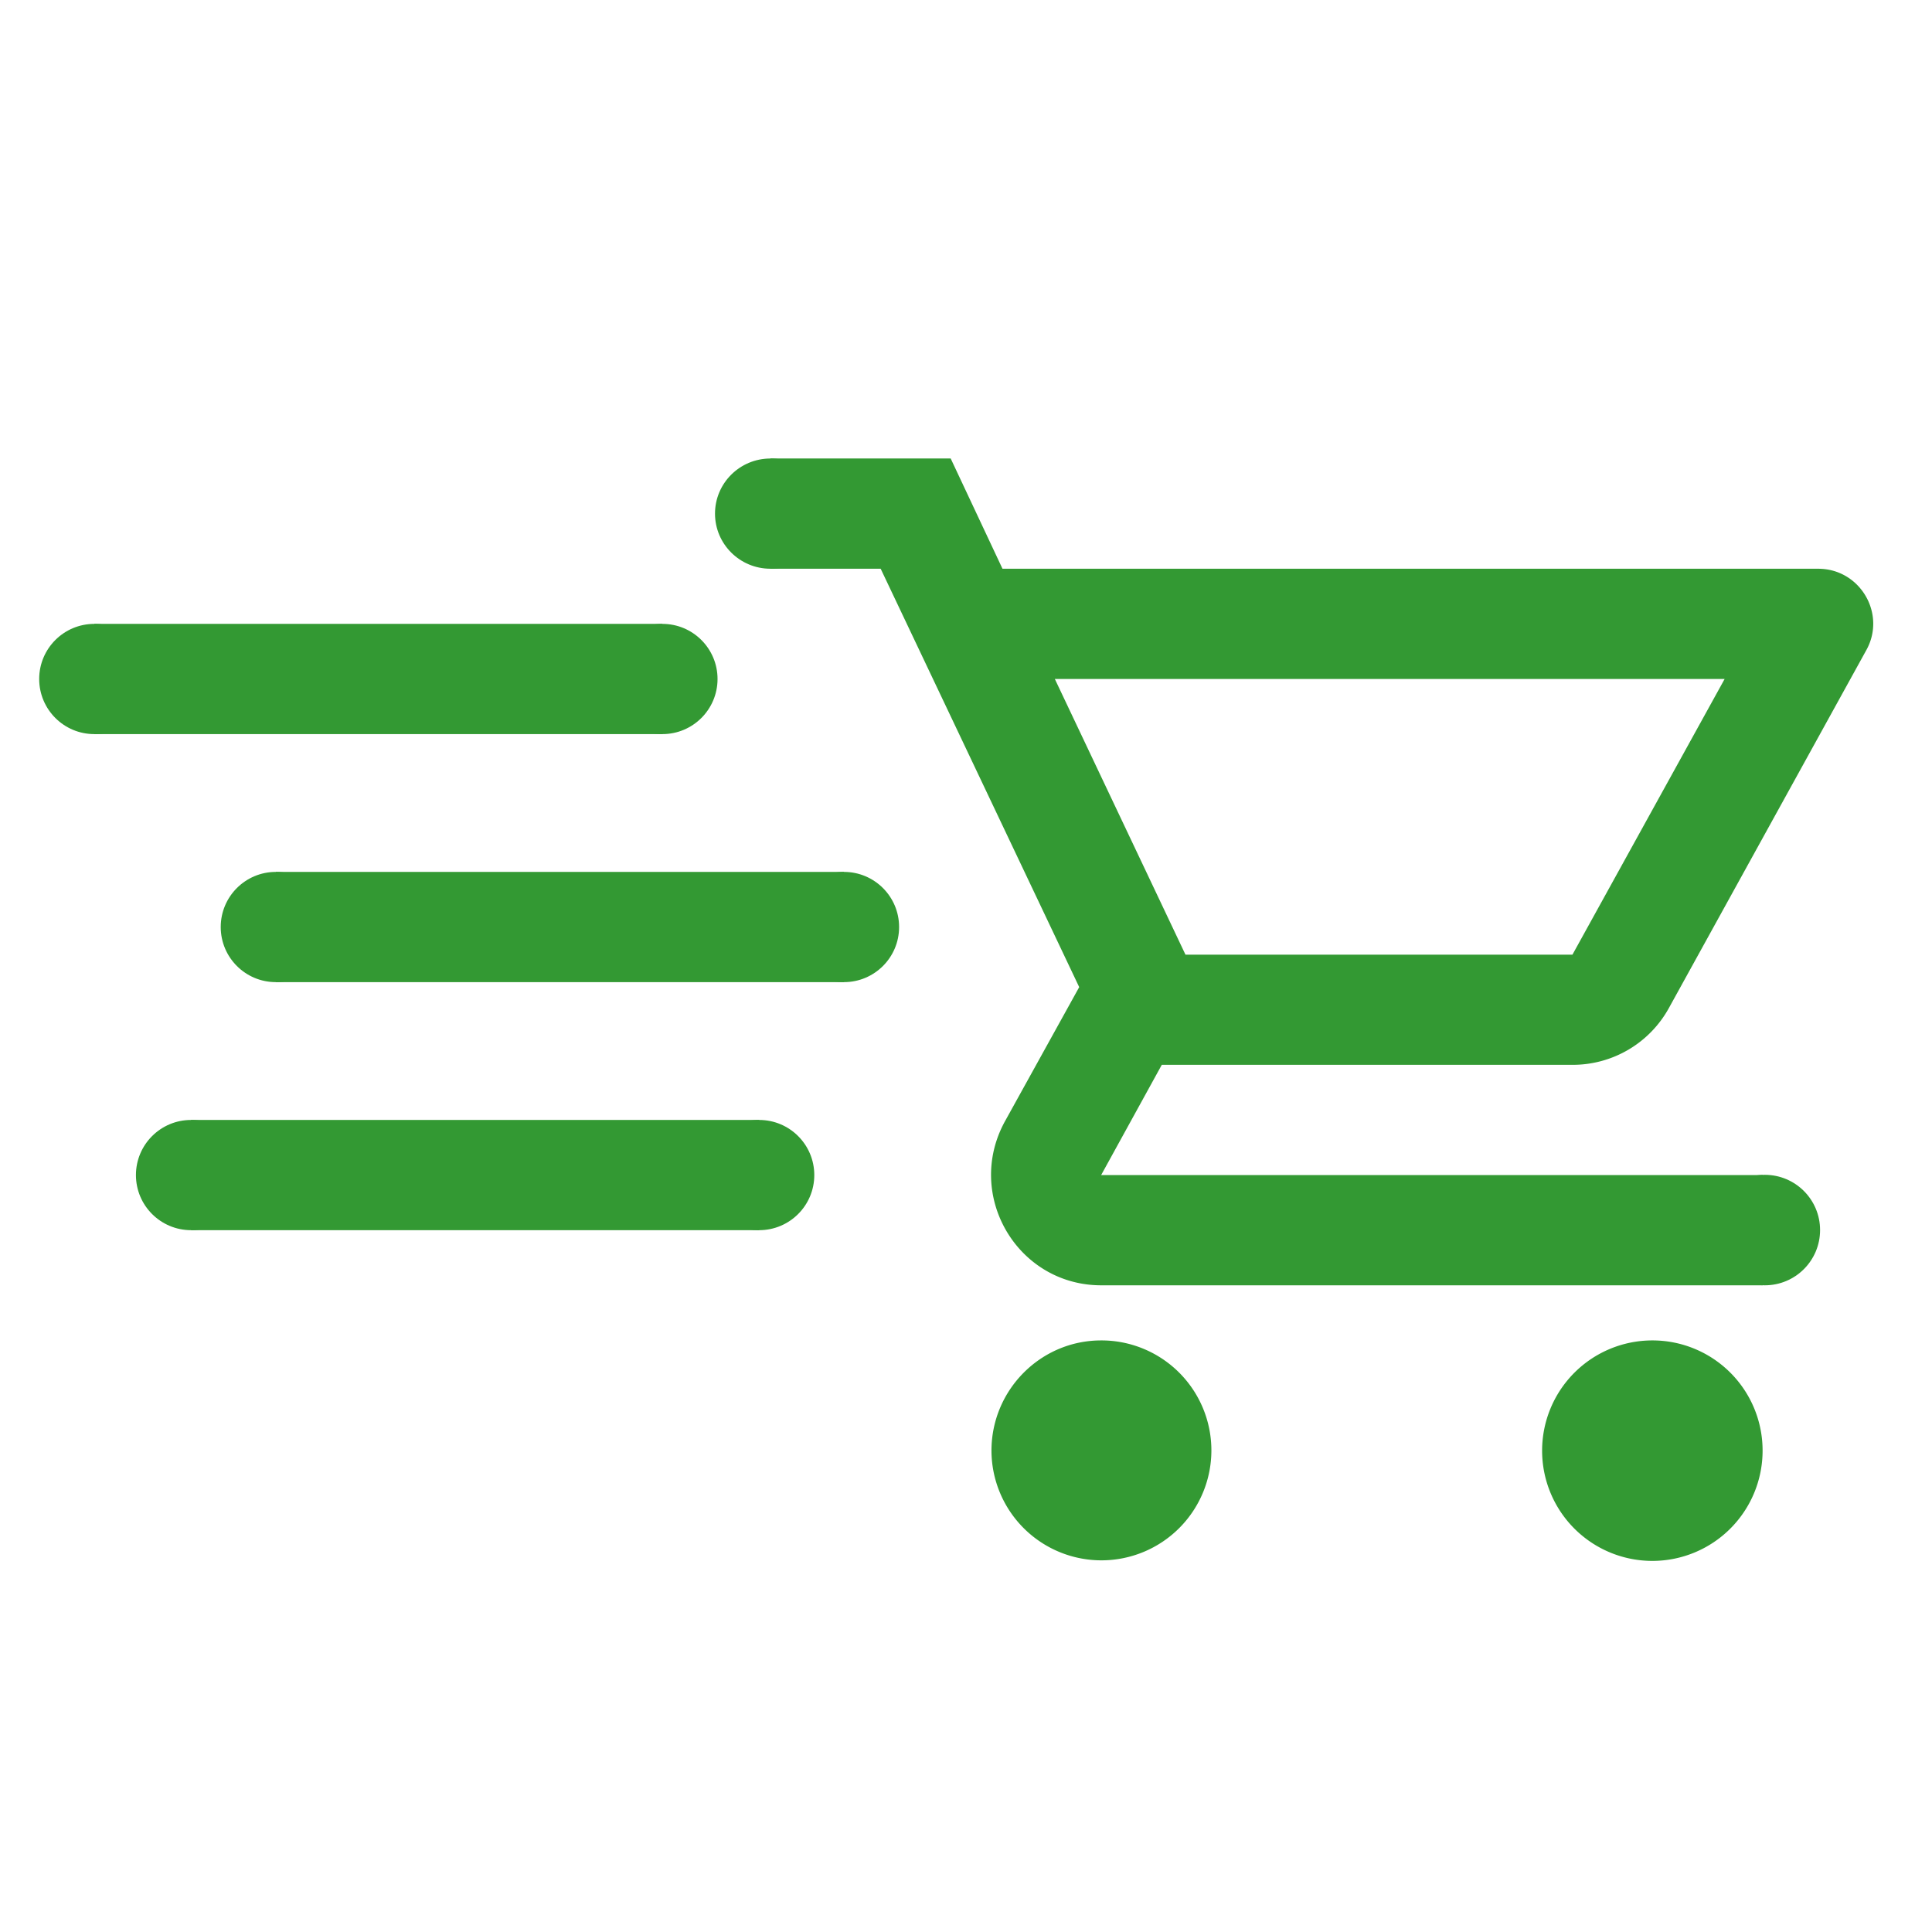 <svg xmlns="http://www.w3.org/2000/svg" viewBox="0 0 1024 1024">
    <defs>
        <style>.cls-1{fill:none;}.cls-2{fill:#393;}</style>
    </defs>
    <title>ShoppingHelperIcon-Reversed</title>
    <g id="BackGround">
        <rect class="cls-1" width="1024" height="1024"/>
    </g>
    <g id="Icon">
        <rect class="cls-2" x="49.98" y="330.66" width="301.12" height="58.43"/>
        <circle class="cls-2" cx="49.98" cy="359.88" r="29.21"/>
        <circle class="cls-2" cx="351.1" cy="359.88" r="29.21"/>
        <rect class="cls-2" x="146.2" y="462.13" width="301.12" height="58.43"/>
        <circle class="cls-2" cx="146.2" cy="491.34" r="29.21"/>
        <circle class="cls-2" cx="447.33" cy="491.34" r="29.21"/>
        <rect class="cls-2" x="101.26" y="593.59" width="301.12" height="58.43"/>
        <circle class="cls-2" cx="101.26" cy="622.81" r="29.21"/>
        <circle class="cls-2" cx="402.38" cy="622.81" r="29.21"/>
        <ellipse class="cls-2" cx="408.34" cy="272.23" rx="29.37" ry="29.21"/>
        <path class="cls-2"
              d="M833.42,564.38a58.15,58.15,0,0,0,51.12-30.09l104.59-189.6c10.81-19.29-3.21-43.24-25.42-43.24H531.34L503.88,243H408.34v58.43h58.43L572,523.19l-39.44,71.28c-21.33,39.15,6.72,86.77,51.12,86.77H934.21V622.81H583.63l32.14-58.43ZM559.09,359.88h355L833.42,506H628.33Zm24.54,350.57c-32.13,0-58.13,26.3-58.13,58.43a58.28,58.28,0,1,0,58.13-58.43Zm292.15,0a58.43,58.43,0,1,0,58.43,58.43A58.36,58.36,0,0,0,875.78,710.45Z"/>
        <circle class="cls-2" cx="935.4" cy="651.96" r="29.28"/>
    </g>
</svg>